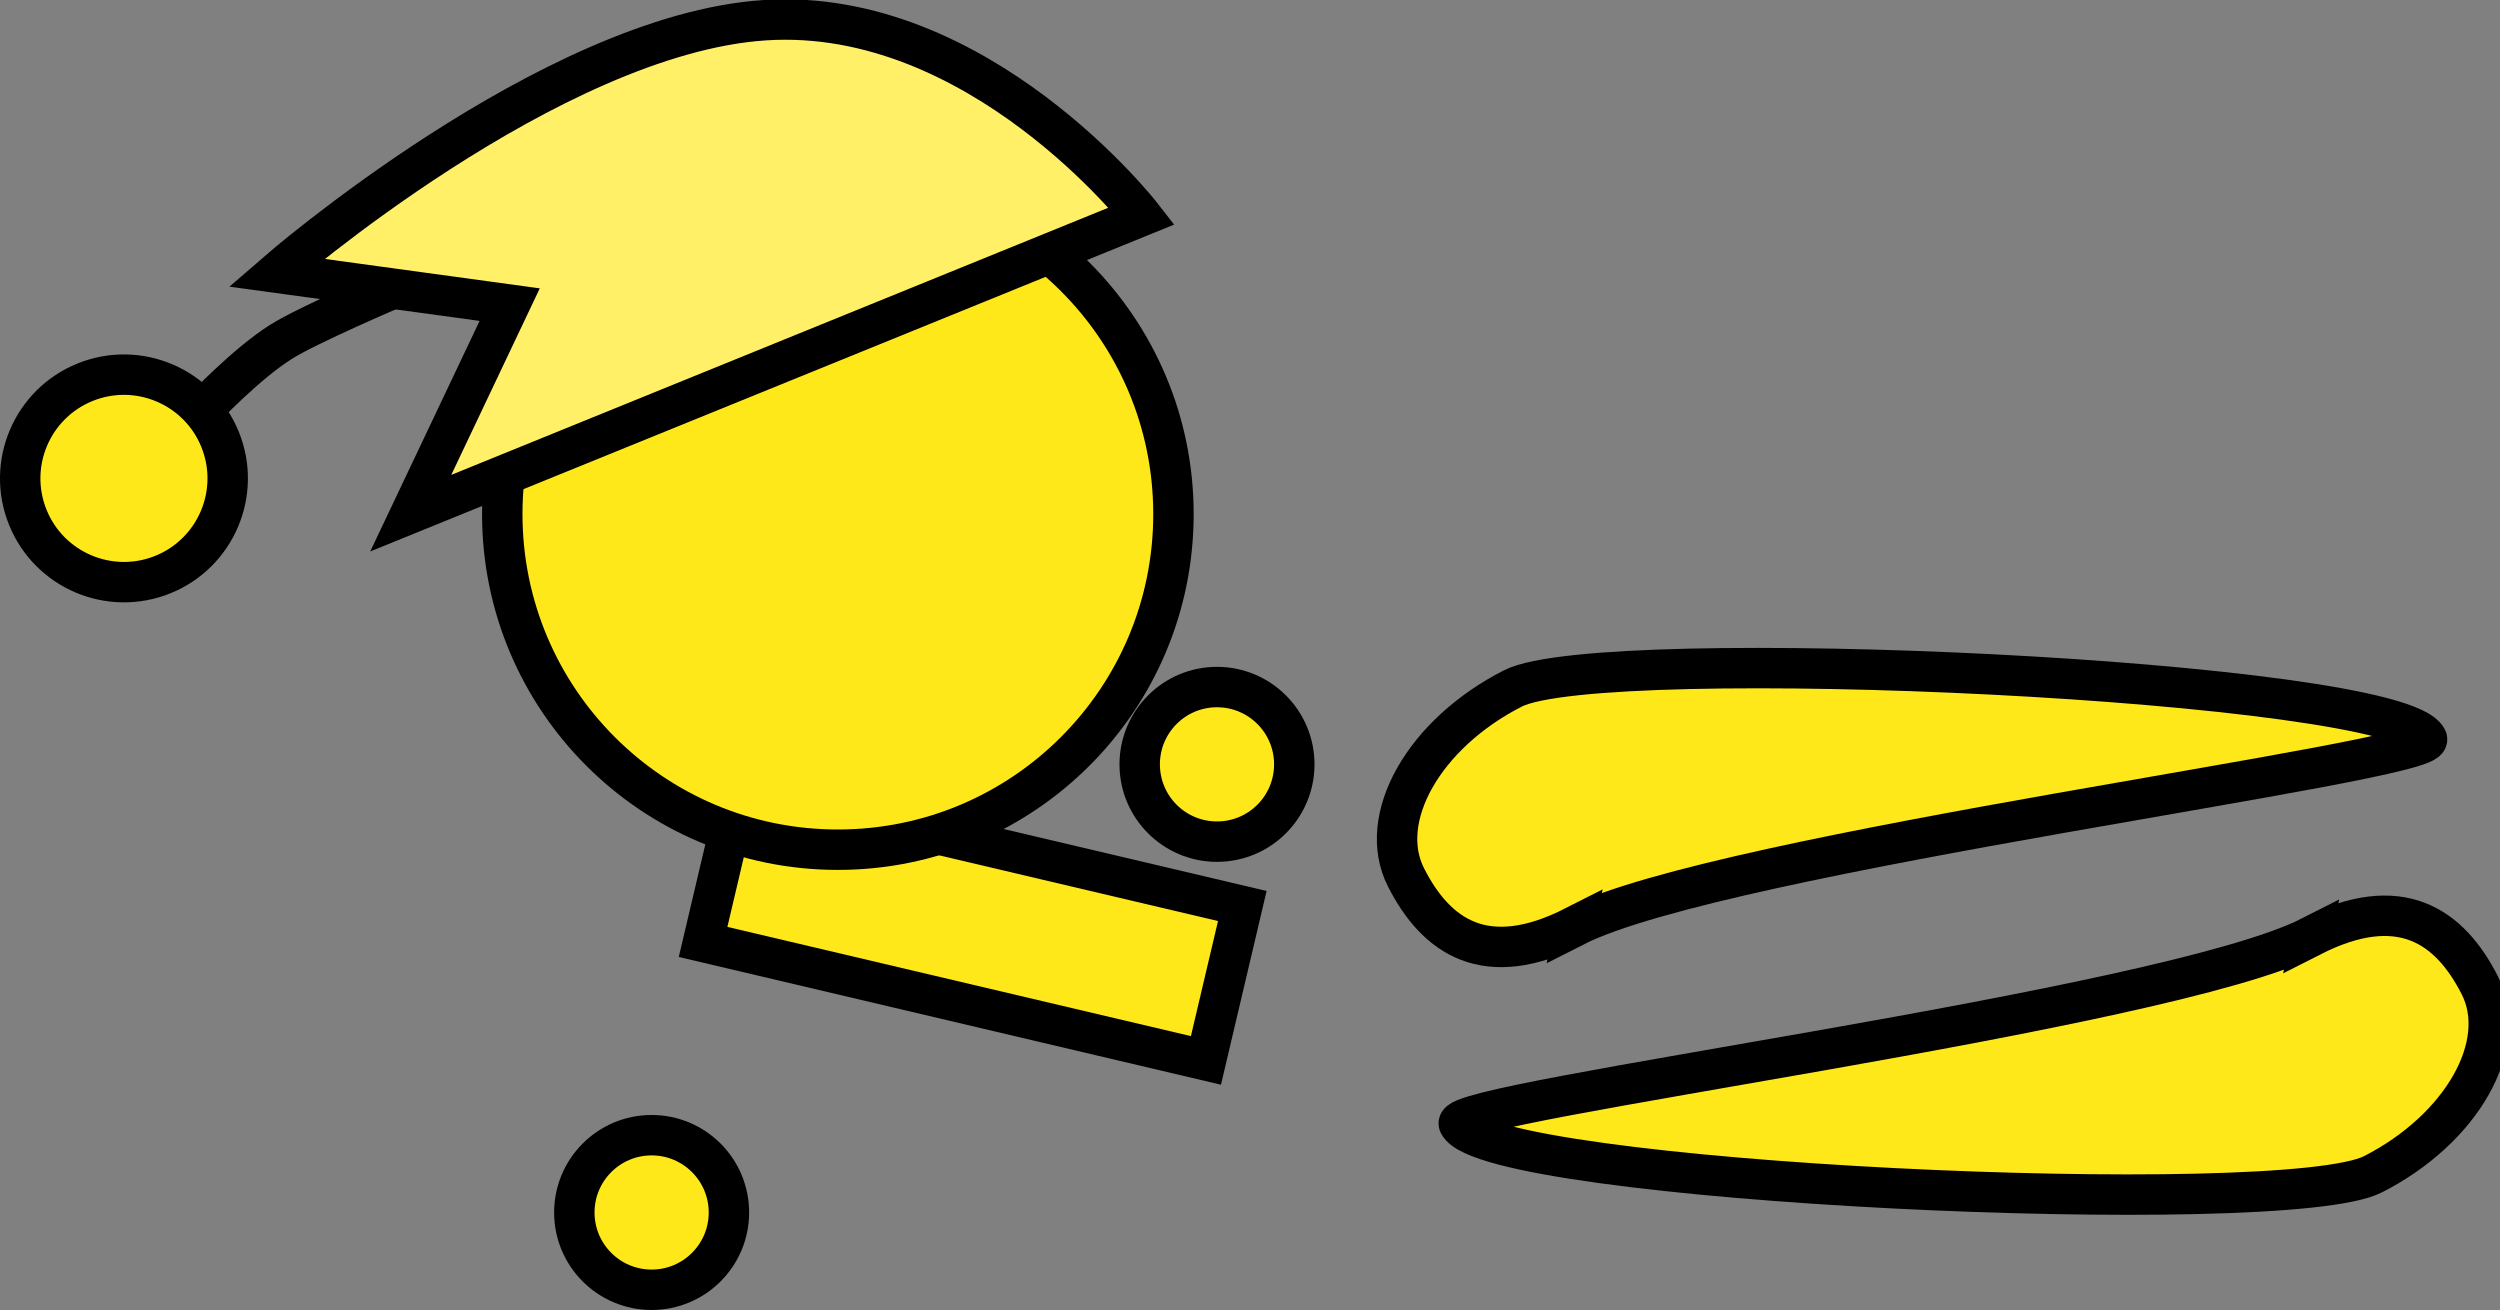 <svg version="1.1" xmlns="http://www.w3.org/2000/svg" xmlns:xlink="http://www.w3.org/1999/xlink" width="123.713" height="64.825" viewBox="0,0,123.713,64.825"><rect x="0" y="0" width="123.713" height="64.825" fill="#808080" stroke="none"/><g transform="translate(-184.559,-161.049)"><g data-paper-data="{&quot;isPaintingLayer&quot;:true}" fill-rule="nonzero" stroke="#000000" stroke-width="2" stroke-linejoin="miter" stroke-miterlimit="10" stroke-dasharray="" stroke-dashoffset="0" style="mix-blend-mode: normal"><path d="M244.235,213.524l-24.884,-5.863l1.8,-7.641l24.884,5.863z" fill="#ffe819" stroke-linecap="butt"/><path d="M240.957,198.873c0,-2.112 1.712,-3.825 3.825,-3.825c2.112,0 3.825,1.712 3.825,3.825c0,2.112 -1.712,3.825 -3.825,3.825c-2.112,0 -3.825,-1.712 -3.825,-3.825z" fill="#ffe819" stroke-linecap="butt"/><path d="M209.414,186.49c0,-9.172 7.435,-16.607 16.607,-16.607c9.172,0 16.607,7.435 16.607,16.607c0,9.172 -7.435,16.607 -16.607,16.607c-9.172,0 -16.607,-7.435 -16.607,-16.607z" fill="#ffe819" stroke-linecap="butt"/><path d="M212.98,221.049c0,-2.112 1.712,-3.825 3.825,-3.825c2.112,0 3.825,1.712 3.825,3.825c0,2.112 -1.712,3.825 -3.825,3.825c-2.112,0 -3.825,-1.712 -3.825,-3.825z" fill="#ffe819" stroke-linecap="butt"/><path d="M194.625,181.288c0,0 2.104,-2.226 3.826,-3.315c1.364,-0.863 5.684,-2.701 5.684,-2.701" fill="none" stroke-linecap="round"/><path d="M185.934,186.647c-1.062,-2.628 0.207,-5.62 2.835,-6.683c2.628,-1.062 5.62,0.207 6.683,2.835c1.062,2.628 -0.207,5.62 -2.835,6.683c-2.628,1.062 -5.62,-0.207 -6.683,-2.835z" fill="#ffe819" stroke-linecap="butt"/><path d="M204.885,186.443l4.896,-10.319l-11.549,-1.581c0,0 13.573,-11.8 24.168,-12.494c10.595,-0.695 18.661,9.686 18.661,9.686z" data-paper-data="{&quot;index&quot;:null}" fill="#fff067" stroke-linecap="butt"/><path d="M298.928,207.388c4.41,-2.243 6.857,-0.505 8.344,2.418c1.487,2.923 -0.882,7.111 -5.292,9.354c-4.41,2.243 -43.741,0.43 -45.228,-2.493c-0.574,-1.129 34.896,-5.576 42.176,-9.28z" data-paper-data="{&quot;index&quot;:null}" fill="#ffe819" stroke-linecap="butt"/><path d="M262.481,206.887c-4.41,2.243 -6.857,0.505 -8.344,-2.418c-1.487,-2.923 0.882,-7.111 5.292,-9.354c4.41,-2.243 43.741,-0.43 45.228,2.493c0.574,1.129 -34.896,5.576 -42.176,9.28z" data-paper-data="{&quot;index&quot;:null}" fill="#ffe819" stroke-linecap="butt"/></g></g></svg>